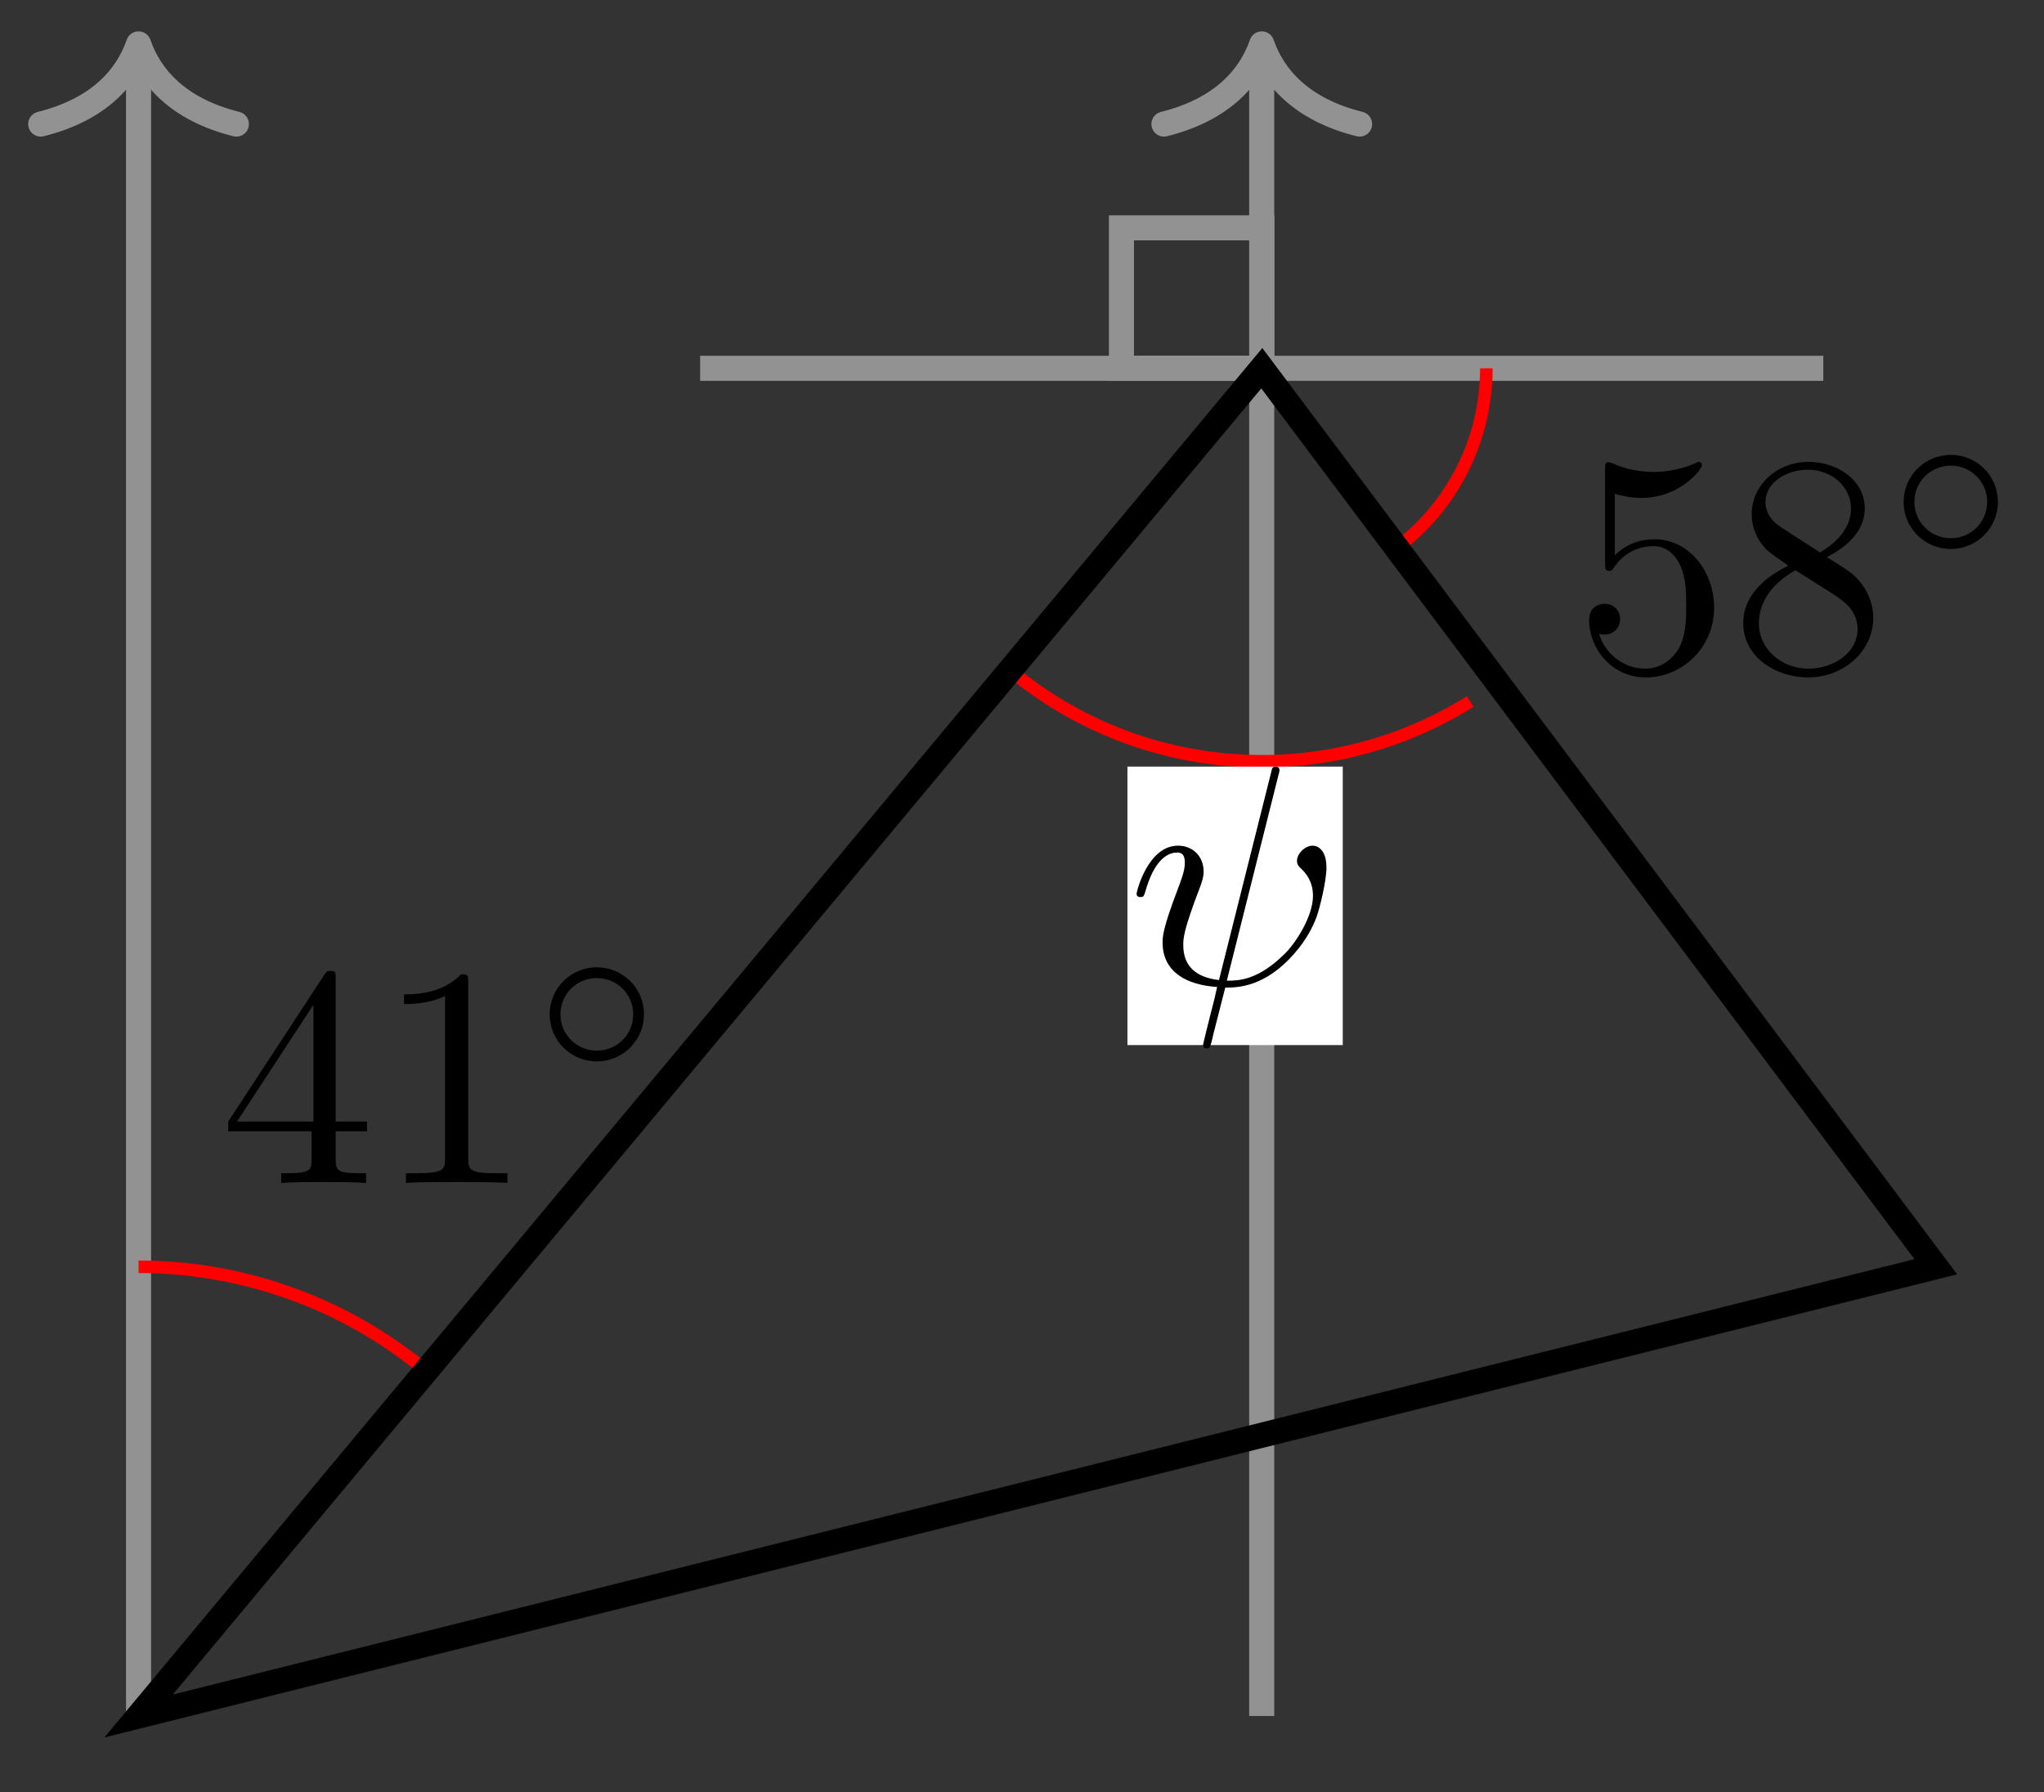 <svg xmlns="http://www.w3.org/2000/svg" xmlns:xlink="http://www.w3.org/1999/xlink" version="1.1" width="65pt" height="57pt" viewBox="0 0 65 57">
<rect x="0" y="0" width="65" height="57" fill="#333333" stroke="none"/>
<defs>
<path id="font_1_2" d="M.294 .165V.078C.294 .042 .292 .031 .218 .031H.197V0C.238 .003 .29 .003 .332 .003 .374 .003 .427 .003 .468 0V.031H.447C.373 .031 .371 .042 .371 .078V.165H.471V.196H.371V.651C.371 .671 .371 .677 .355 .677 .346 .677 .343 .677 .335 .665L.028 .196V.165H.294M.3 .196H.056L.3 .569V.196Z"/>
<path id="font_1_1" d="M.294 .64C.294 .664 .294 .666 .271 .666 .209 .602 .121 .602 .089 .602V.571C.109 .571 .168 .571 .22 .597V.079C.22 .043 .217 .031 .127 .031H.095V0C.13 .003 .217 .003 .257 .003 .297 .003 .384 .003 .419 0V.031H.387C.297 .031 .294 .042 .294 .079V.64Z"/>
<path id="font_2_1" d="M.507 .25C.507 .371 .41 .465 .292 .465 .172 .465 .077 .368 .077 .251 .077 .13 .174 .036 .292 .036 .412 .036 .507 .133 .507 .25M.292 .085C.198 .085 .126 .161 .126 .25 .126 .343 .2 .416 .292 .416 .386 .416 .458 .34 .458 .251 .458 .158 .384 .085 .292 .085Z"/>
<path id="font_1_3" d="M.449 .2C.449 .319 .367 .419 .259 .419 .211 .419 .168 .403 .132 .368V.564C.152 .558 .185 .551 .217 .551 .34 .551 .41 .642 .41 .655 .41 .661 .407 .666 .4 .666 .399 .666 .397 .666 .392 .663 .372 .654 .323 .634 .256 .634 .216 .634 .17 .641 .123 .662 .115 .665 .113 .665 .111 .665 .101 .665 .101 .657 .101 .641V.344C.101 .326 .101 .318 .115 .318 .122 .318 .124 .321 .128 .327 .139 .343 .176 .397 .257 .397 .309 .397 .334 .351 .342 .333 .358 .296 .36 .257 .36 .207 .36 .172 .36 .112 .336 .07 .312 .031 .275 .006 .229 .006 .156 .006 .099 .058 .082 .117 .085 .116 .088 .115 .099 .115 .132 .115 .149 .14 .149 .164 .149 .188 .132 .213 .099 .213 .085 .213 .05 .206 .05 .16 .05 .074 .119-.022 .231-.022 .347-.022 .449 .073 .449 .2Z"/>
<path id="font_1_4" d="M.163 .457C.117 .487 .113 .521 .113 .538 .113 .599 .178 .641 .249 .641 .322 .641 .386 .589 .386 .517 .386 .46 .347 .412 .287 .377L.163 .457M.309 .362C.381 .399 .43 .451 .43 .517 .43 .609 .341 .666 .25 .666 .15 .666 .069 .592 .069 .499 .069 .481 .071 .436 .113 .389 .124 .377 .161 .352 .186 .335 .128 .306 .042 .25 .042 .151 .042 .045 .144-.022 .249-.022 .362-.022 .457 .061 .457 .168 .457 .204 .446 .249 .408 .291 .389 .312 .373 .322 .309 .362M.209 .32 .332 .242C.36 .223 .407 .193 .407 .132 .407 .058 .332 .006 .25 .006 .164 .006 .092 .068 .092 .151 .092 .209 .124 .273 .209 .32Z"/>
<path id="font_3_1" d="M.482 .668C.483 .672 .485 .678 .485 .683 .485 .693 .478 .694 .473 .694 .463 .694 .462 .692 .458 .674L.292 .013C.216 .022 .178 .059 .178 .125 .178 .145 .178 .171 .232 .311 .236 .323 .243 .34 .243 .36 .243 .405 .211 .442 .161 .442 .066 .442 .029 .297 .029 .288 .029 .278 .039 .278 .041 .278 .051 .278 .052 .28 .057 .296 .084 .391 .124 .42 .158 .42 .166 .42 .183 .42 .183 .388 .183 .362 .173 .337 .16 .302 .112 .176 .112 .15 .112 .133 .112 .038 .19-.003 .286-.009 .278-.045 .278-.047 .264-.1 .261-.111 .241-.192 .241-.195 .241-.196 .241-.205 .253-.205 .255-.205 .26-.205 .262-.201 .265-.199 .271-.174 .274-.16L.312-.011C.349-.011 .437-.011 .531 .096 .572 .142 .593 .186 .604 .216 .613 .241 .635 .328 .635 .372 .635 .428 .608 .442 .591 .442 .566 .442 .541 .416 .541 .394 .541 .381 .547 .375 .556 .367 .567 .356 .592 .33 .592 .282 .592 .218 .54 .136 .505 .1 .417 .011 .353 .011 .317 .011L.482 .668Z"/>
</defs>
<path transform="matrix(1,0,0,-1,4.406,54.575)" stroke-width=".797" stroke-linecap="butt" stroke-miterlimit="10" stroke-linejoin="miter" fill="none" stroke="#929292" d="M0 0V52.779"/>
<path transform="matrix(0,-1,-1,-0,4.406,1.396)" stroke-width=".797" stroke-linecap="round" stroke-linejoin="round" fill="none" stroke="#929292" d="M-2.55 3.111C-2.084 1.244-1.046 .363 0 0-1.046-.363-2.084-1.244-2.55-3.111"/>
<path transform="matrix(1,0,0,-1,4.406,54.575)" stroke-width=".797" stroke-linecap="butt" stroke-miterlimit="10" stroke-linejoin="miter" fill="none" stroke="#929292" d="M35.717 0V52.779"/>
<path transform="matrix(0,-1,-1,-0,40.125,1.396)" stroke-width=".797" stroke-linecap="round" stroke-linejoin="round" fill="none" stroke="#929292" d="M-2.55 3.111C-2.084 1.244-1.046 .363 0 0-1.046-.363-2.084-1.244-2.55-3.111"/>
<path transform="matrix(1,0,0,-1,4.406,54.575)" stroke-width=".797" stroke-linecap="butt" stroke-miterlimit="10" stroke-linejoin="miter" fill="none" stroke="#929292" d="M35.72 42.864V47.329H31.256V42.864ZM31.256 47.329"/>
<path transform="matrix(1,0,0,-1,4.406,54.575)" stroke-width=".797" stroke-linecap="butt" stroke-miterlimit="10" stroke-linejoin="miter" fill="none" stroke="#929292" d="M17.859 42.861H53.576"/>
<path transform="matrix(1,0,0,-1,4.406,54.575)" stroke-width=".399" stroke-linecap="butt" stroke-miterlimit="10" stroke-linejoin="miter" fill="none" stroke="#ff0000" d="M0 14.287C3.341 14.287 6.578 13.114 9.145 10.976"/>
<use data-text="4" xlink:href="#font_1_2" transform="matrix(9.963,0,0,-9.963,6.979,37.622)"/>
<use data-text="1" xlink:href="#font_1_1" transform="matrix(9.963,0,0,-9.963,11.961,37.622)"/>
<use data-text="&#x25e6;" xlink:href="#font_2_1" transform="matrix(6.974,0,0,-6.974,16.943,34.007)"/>
<path transform="matrix(1,0,0,-1,4.406,54.575)" stroke-width=".399" stroke-linecap="butt" stroke-miterlimit="10" stroke-linejoin="miter" fill="none" stroke="#ff0000" d="M42.861 42.861C42.861 40.614 41.803 38.497 40.006 37.148"/>
<use data-text="5" xlink:href="#font_1_3" transform="matrix(9.963,0,0,-9.963,50.036,21.325)"/>
<use data-text="8" xlink:href="#font_1_4" transform="matrix(9.963,0,0,-9.963,55.017,21.325)"/>
<use data-text="&#x25e6;" xlink:href="#font_2_1" transform="matrix(6.974,0,0,-6.974,59.999,17.71)"/>
<path transform="matrix(1,0,0,-1,4.406,54.575)" stroke-width=".399" stroke-linecap="butt" stroke-miterlimit="10" stroke-linejoin="miter" fill="none" stroke="#ff0000" d="M27.717 33.262C31.865 29.805 37.768 29.402 42.347 32.265"/>
<path transform="matrix(1,0,0,-1,4.406,54.575)" d="M31.447 21.338H38.294V30.194H31.447Z" fill="#ffffff"/>
<use data-text="&#x03c8;" xlink:href="#font_3_1" transform="matrix(9.963,0,0,-9.963,35.855,31.299)"/>
<path transform="matrix(1,0,0,-1,4.406,54.575)" stroke-width=".797" stroke-linecap="butt" stroke-miterlimit="10" stroke-linejoin="miter" fill="none" stroke="#000000" d="M0 0 57.153 14.288 35.72 42.864Z"/>
</svg>
